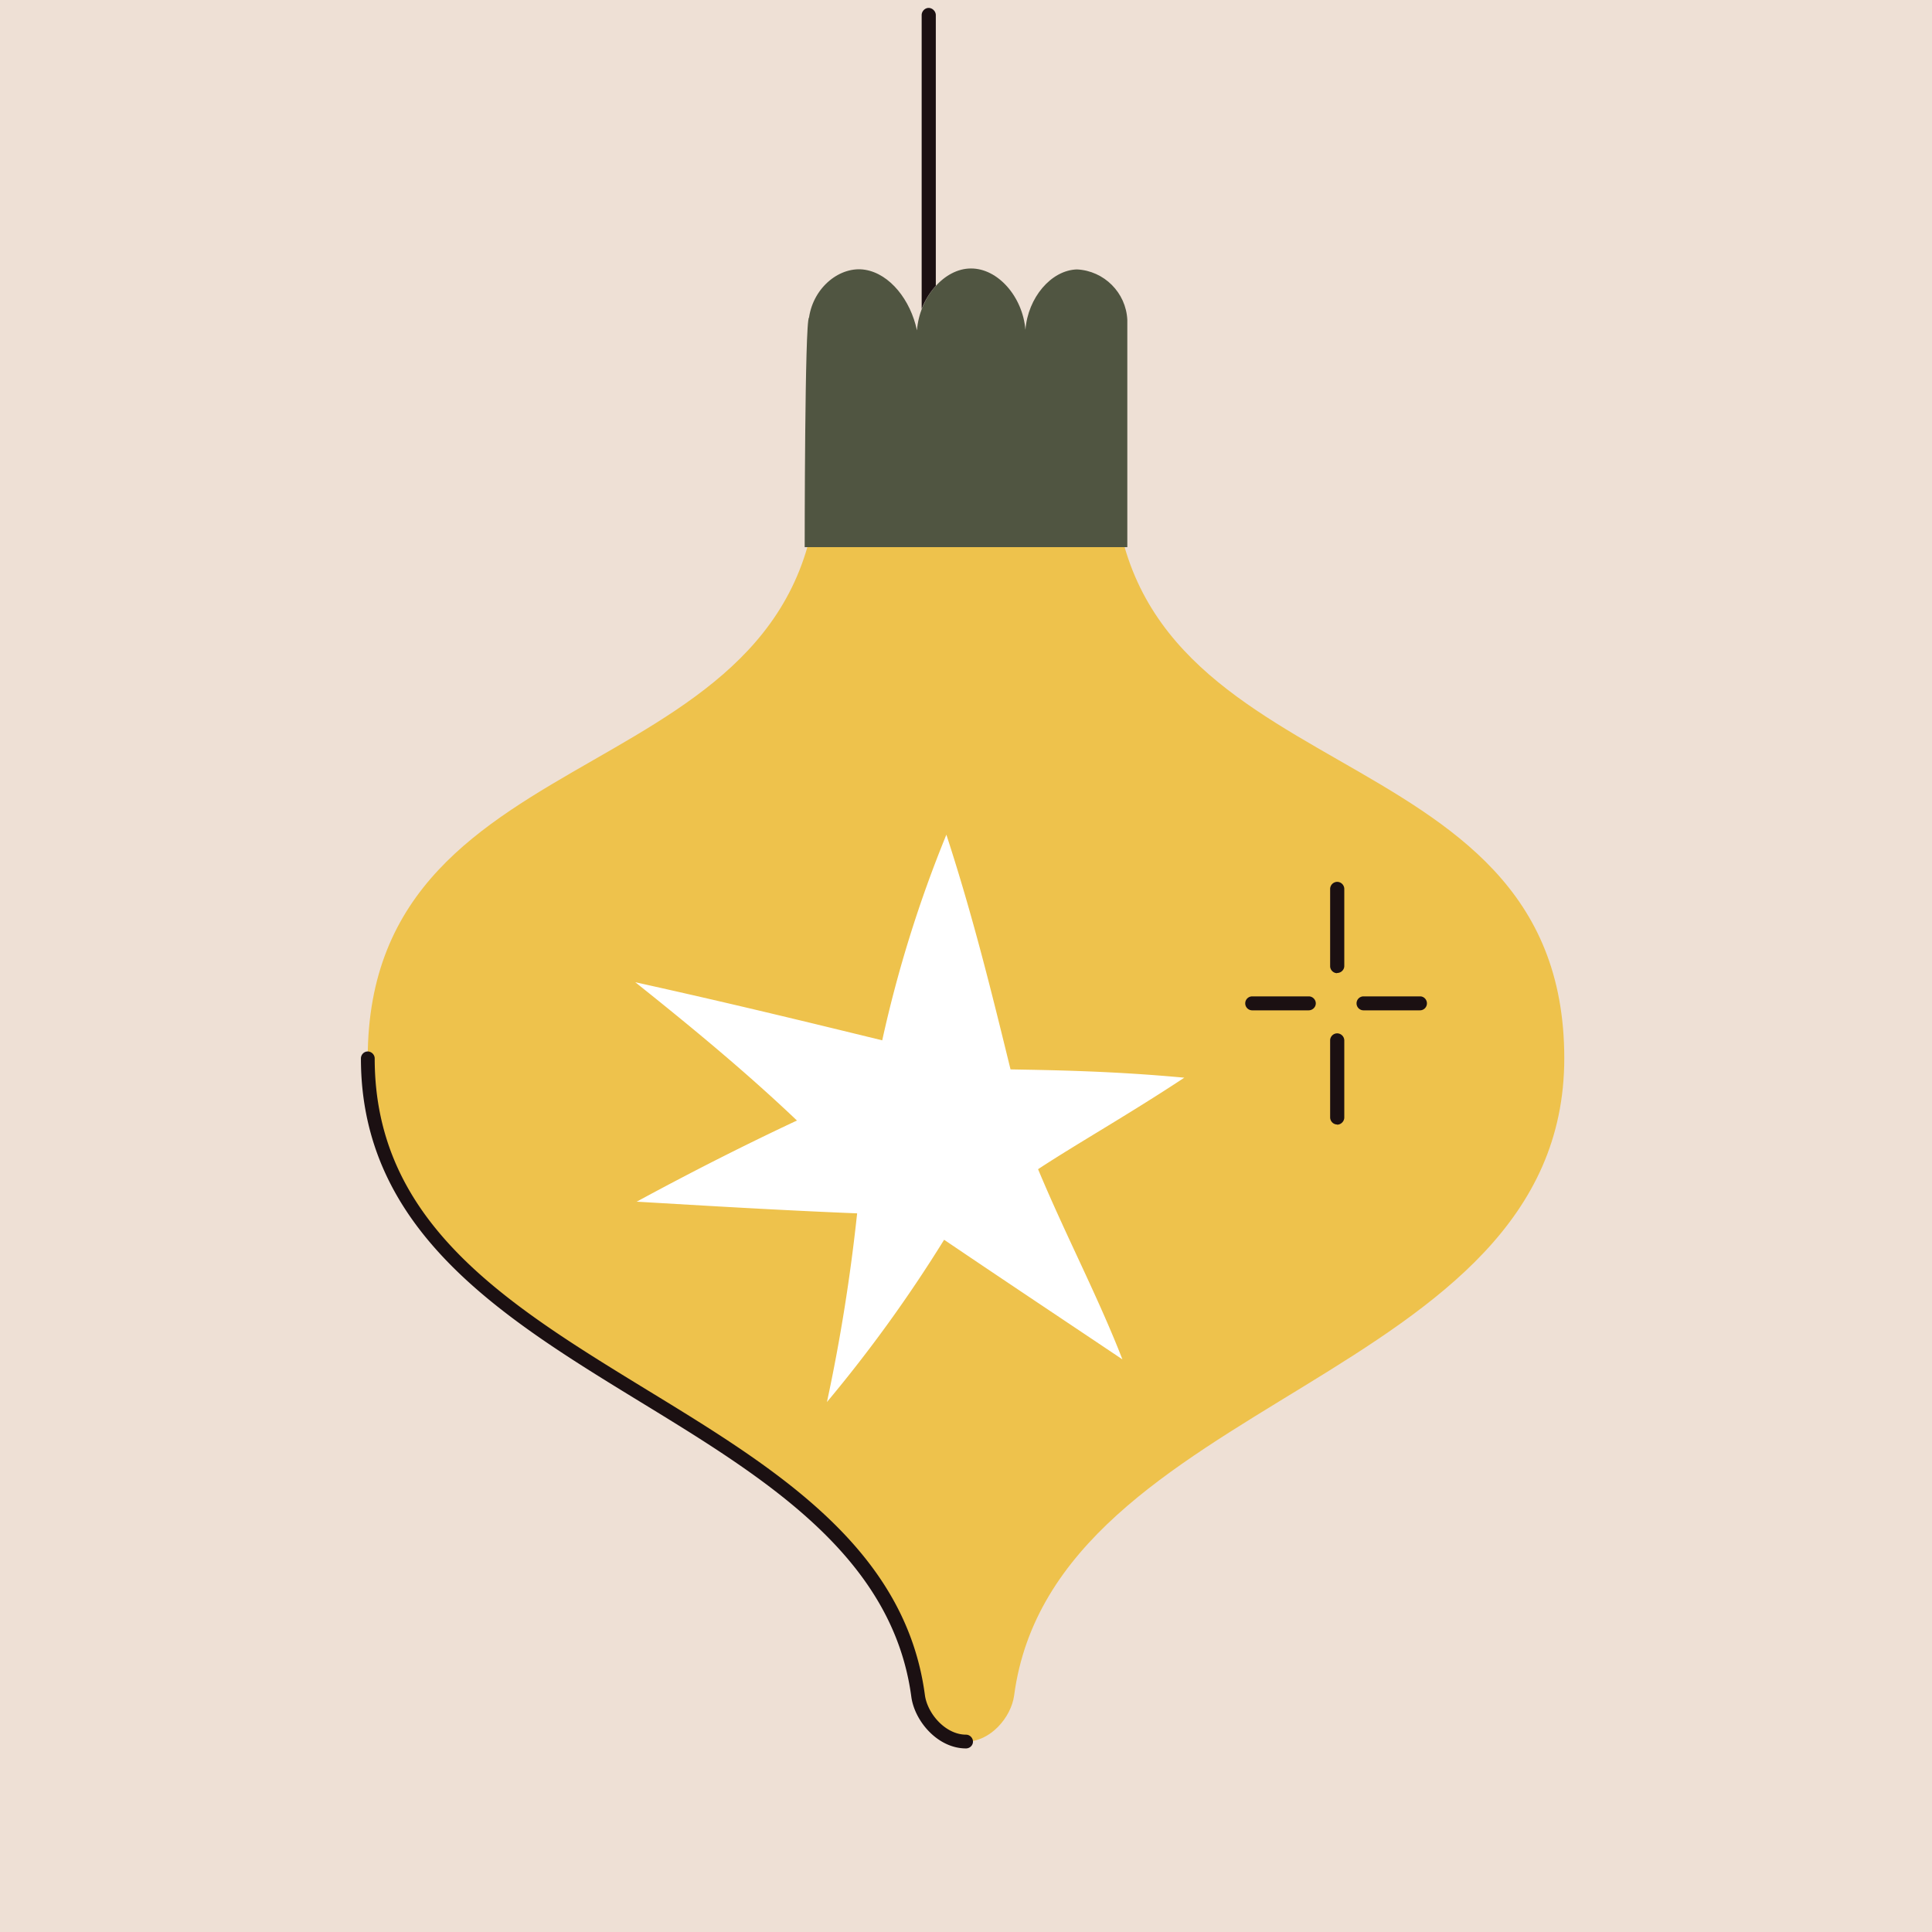 <svg xmlns="http://www.w3.org/2000/svg" viewBox="0 0 1024 1024">
<path fill="#eee0d5" d="M0 0h1024v1024H0z"/>
<path fill="#eec24c" d="M590.1 244.9c0 179 239 137.1 239 316 0 172-270.5 178.8-291.6 337.8-1.6 11.6-12.6 24.4-25.5 24.4s-24-12.8-25.4-24.4C465.4 739.7 194.9 733 194.9 561c0-179 239-137.2 239-316.1H590Z"/>
<path fill="#505541" d="M597.5 169.4V290h-171s0-120.4 2.3-121.7c2.4-16.3 16.7-27.5 29.8-25.3 13.1 2.2 24 16 27.4 32.1 1.4-17.7 14.5-32.8 28.6-32.8 14.2-.1 27.4 14.8 28.9 32.5 1.3-17 13.6-31.6 27.3-32 14.4.7 26 12.3 26.7 26.7"/>
<path fill="#fff" d="M337.3 637c28-15.2 56.3-29.6 85.1-43.1-27-25.7-56.1-49.7-85.7-73.3 48.4 10.7 89.6 20.7 130.9 30.8a664.6 664.6 0 0 1 34-109c14 42.9 24 83.6 34 124.4 21.4.4 53.6.8 92.1 4.4-29.5 19.5-57 35-77.5 48.5 14.6 35 31.8 67.6 44.7 100.8-30.7-20.6-61.4-41-94.5-63.4a746.2 746.2 0 0 1-62.1 86c7.1-33 12.4-66.4 16-100-39.9-1.6-79.7-4-117-6.2"/>
<path fill="#1b1012" d="M488.5 163.8V8c0-2 1.7-3.8 3.7-3.8S496 6 496 8v143.5a39 39 0 0 0-7.5 12.3m220.2 352c-2 0-3.7-1.7-3.7-3.7v-40.8a3.8 3.8 0 0 1 3.7-3.9 3.8 3.8 0 0 1 3.8 4V512c0 2-1.7 3.7-3.8 3.7m0 80.3c-2 0-3.7-1.7-3.7-3.8v-40.8c0-2 1.7-3.7 3.7-3.7a3.8 3.8 0 0 1 3.8 3.9v40.7c0 2-1.7 3.8-3.8 3.8m44-60.6h-30a3.7 3.7 0 1 1 0-7.4h30c2 0 3.6 1.7 3.6 3.7s-1.6 3.7-3.7 3.7m-59 0h-29.9a3.7 3.7 0 1 1 0-7.4h30c2 0 3.7 1.7 3.7 3.7s-1.7 3.7-3.8 3.7M512 926.7c-15 0-27.3-14.5-29-27.5-10-74.5-77.9-116-143.5-156.1-72.9-44.6-148.2-90.6-148.2-182.1 0-2 1.6-3.7 3.6-3.7s3.7 1.7 3.7 3.7c0 87.4 70.3 130.4 144.7 175.9 67.1 41 136.5 83.3 146.9 161.4 1.3 10 11 21.1 21.8 21.1 2 0 3.7 1.7 3.7 3.7s-1.7 3.6-3.7 3.6Z"/>
</svg>
